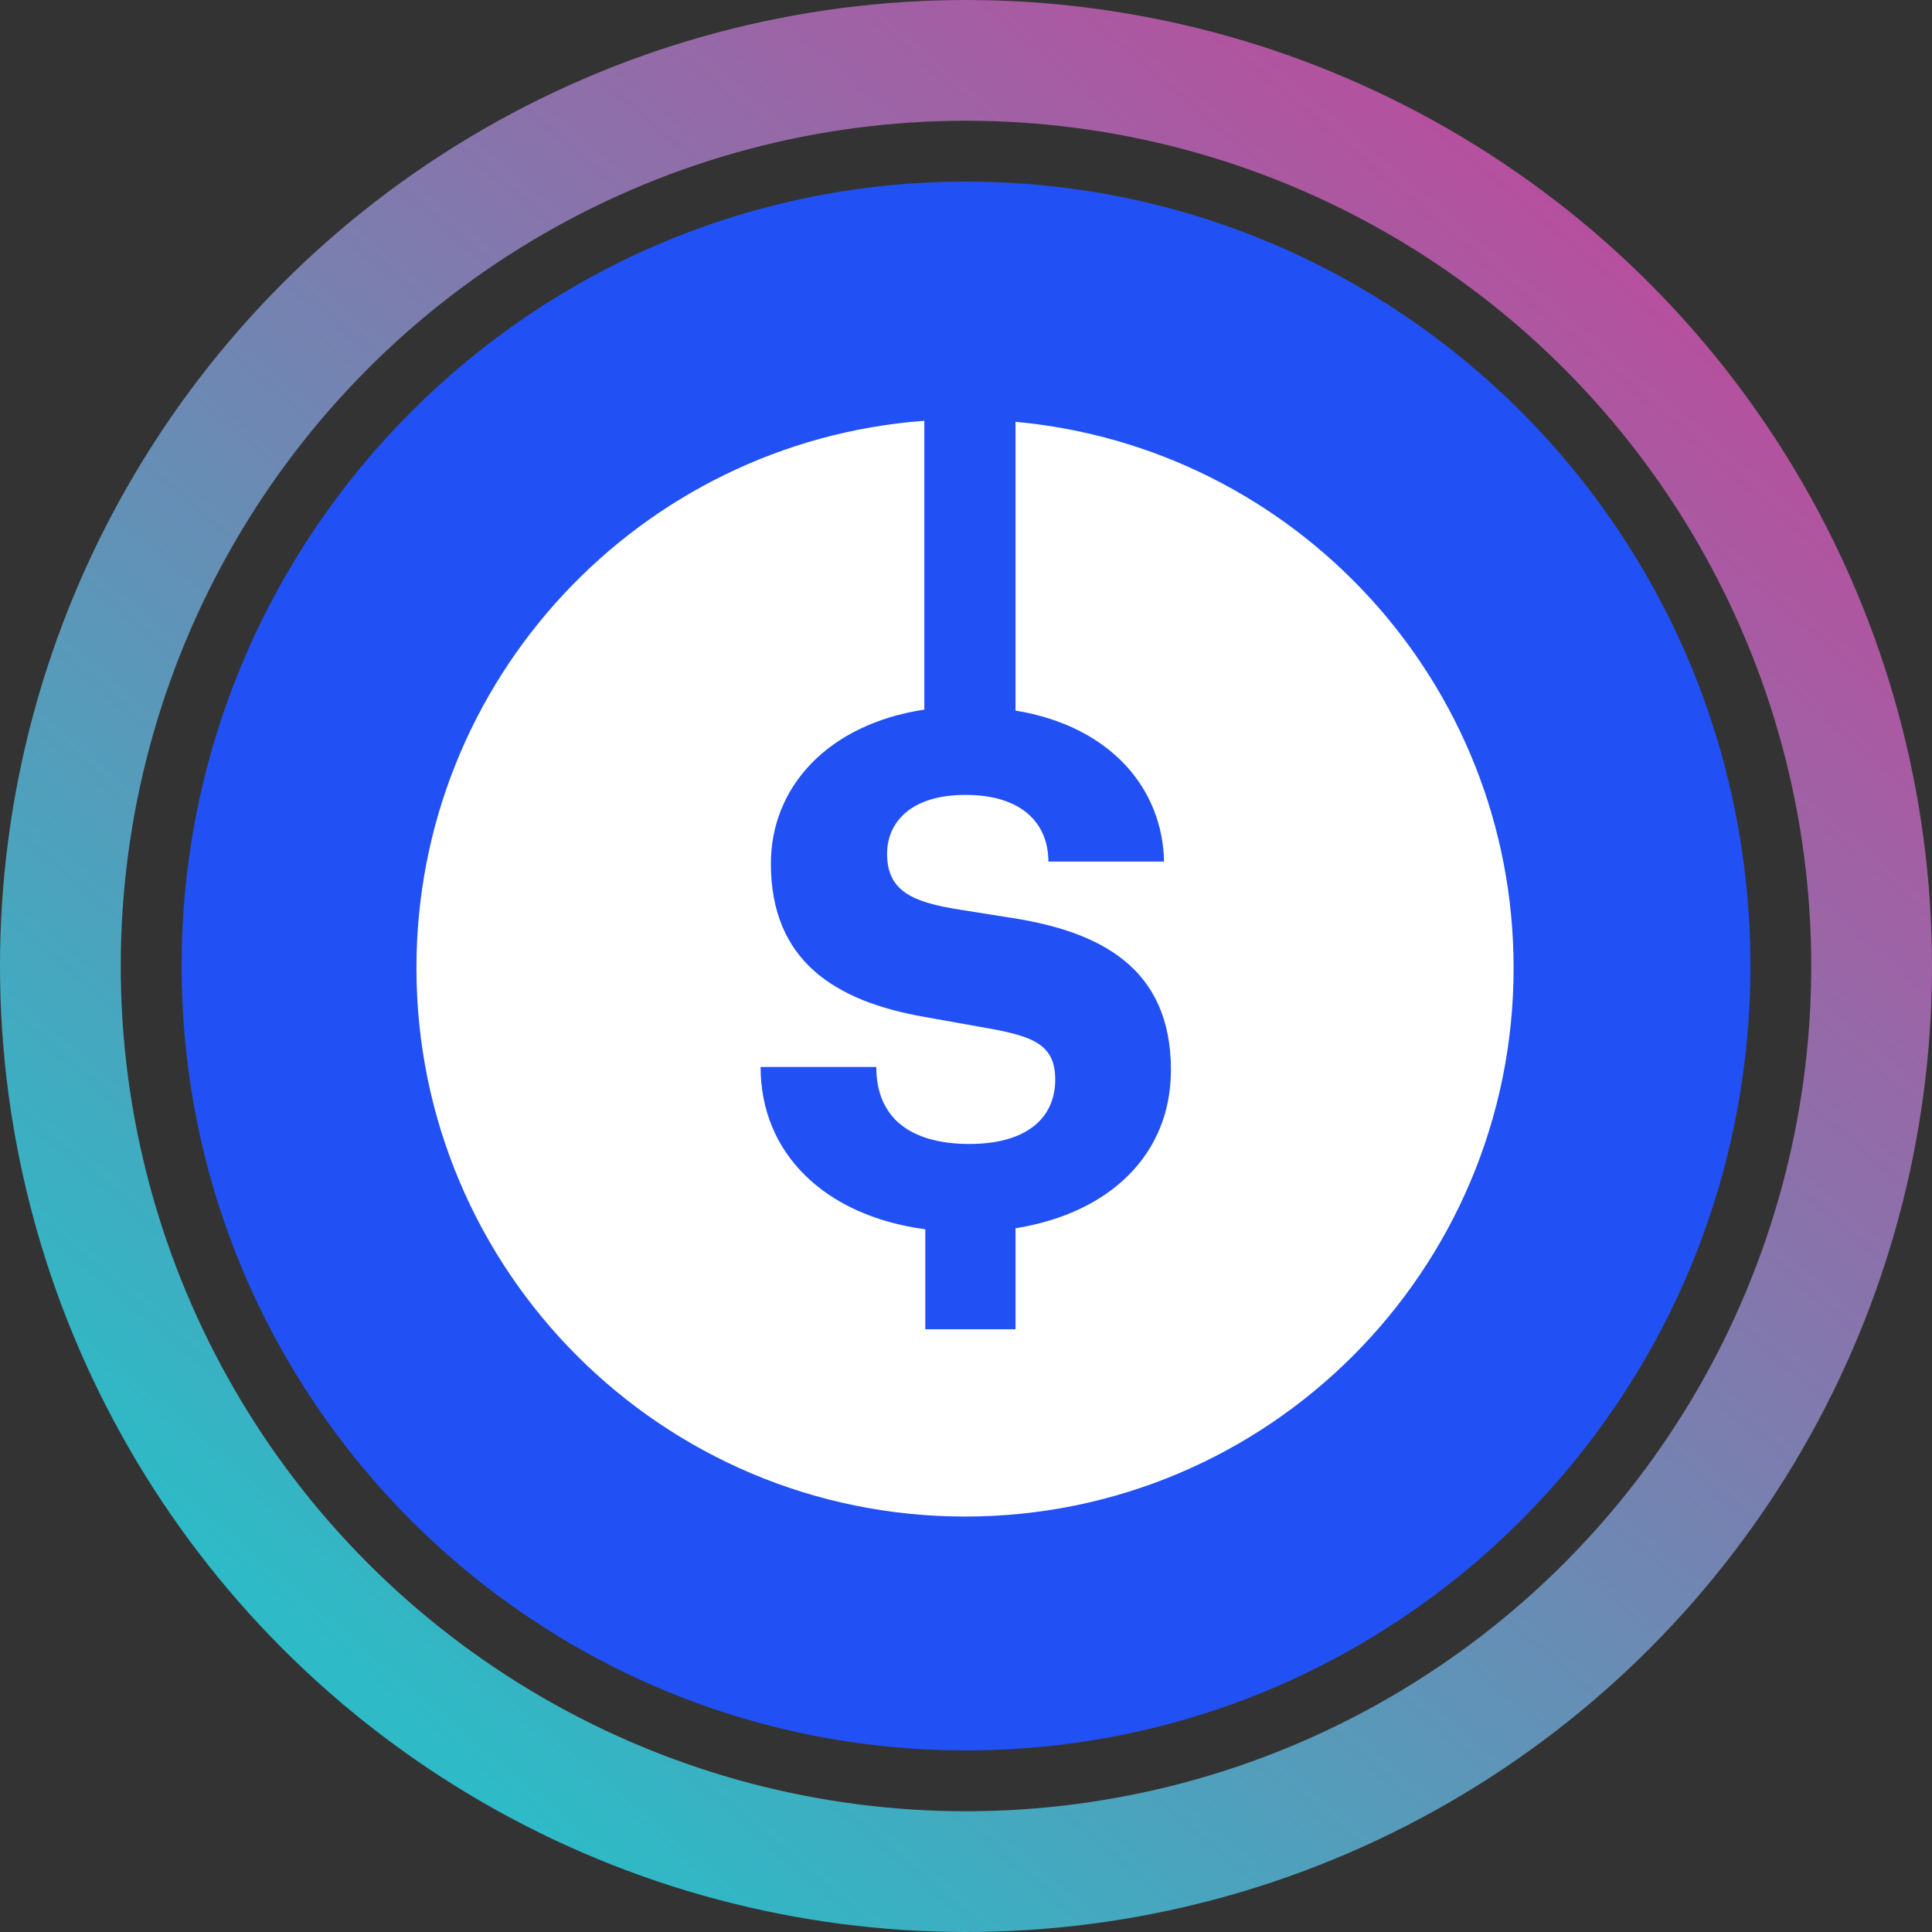 <svg xmlns="http://www.w3.org/2000/svg" width="32" height="32" fill="none" viewBox="0 0 32 32"><rect x="0" y="0" width="32" height="32" fill="#333333" stroke="none"/><circle cx="16" cy="16" r="15" stroke="url(#539jgi__paint0_linear_40_91)" stroke-width="2"/><g clip-path="url(#539jgi__circleClip)"><g style="transform:scale(.812);transform-origin:50% 50%"><g clip-path="url(#539jgi__mcpot__clip0_298_901)"><path fill="#2151F4" d="M16 0c8.84 0 16 7.16 16 16s-7.16 16-16 16S0 24.84 0 16C0 7.17 7.17 0 16 0"/><path fill="#fff" fill-rule="evenodd" d="M15.15 4.88v5.89c-1.98.3-3.13 1.59-3.13 3.14 0 1.98 1.3 2.81 3.14 3.13l1.12.2c1.04.18 1.54.32 1.54 1.08s-.56 1.31-1.75 1.31-1.9-.52-1.9-1.57h-2.36c0 1.77 1.32 3.04 3.36 3.31v2.04h1.84v-2.06c1.93-.31 3.17-1.51 3.17-3.23 0-2.09-1.45-2.82-3.24-3.1l-1.07-.17c-.95-.15-1.48-.37-1.48-1.14 0-.61.45-1.2 1.6-1.2s1.69.58 1.69 1.36h2.36c-.03-1.48-1.08-2.76-3.03-3.08V4.9c5.7.52 10.16 5.31 10.16 11.14 0 6.18-5.01 11.19-11.19 11.19S4.79 22.22 4.79 16.04c0-5.89 4.56-10.72 10.34-11.16z" clip-rule="evenodd"/></g><defs><clipPath id="539jgi__mcpot__clip0_298_901"><path fill="#fff" d="M0 0h32v32H0z"/></clipPath></defs></g></g><defs><linearGradient id="539jgi__paint0_linear_40_91" x1="26.976" x2="6.592" y1="4.32" y2="28.352" gradientUnits="userSpaceOnUse"><stop stop-color="#B6509E"/><stop offset="1" stop-color="#2EBAC6"/></linearGradient><clipPath id="539jgi__circleClip"><circle cx="16" cy="16" r="13"/></clipPath></defs></svg>